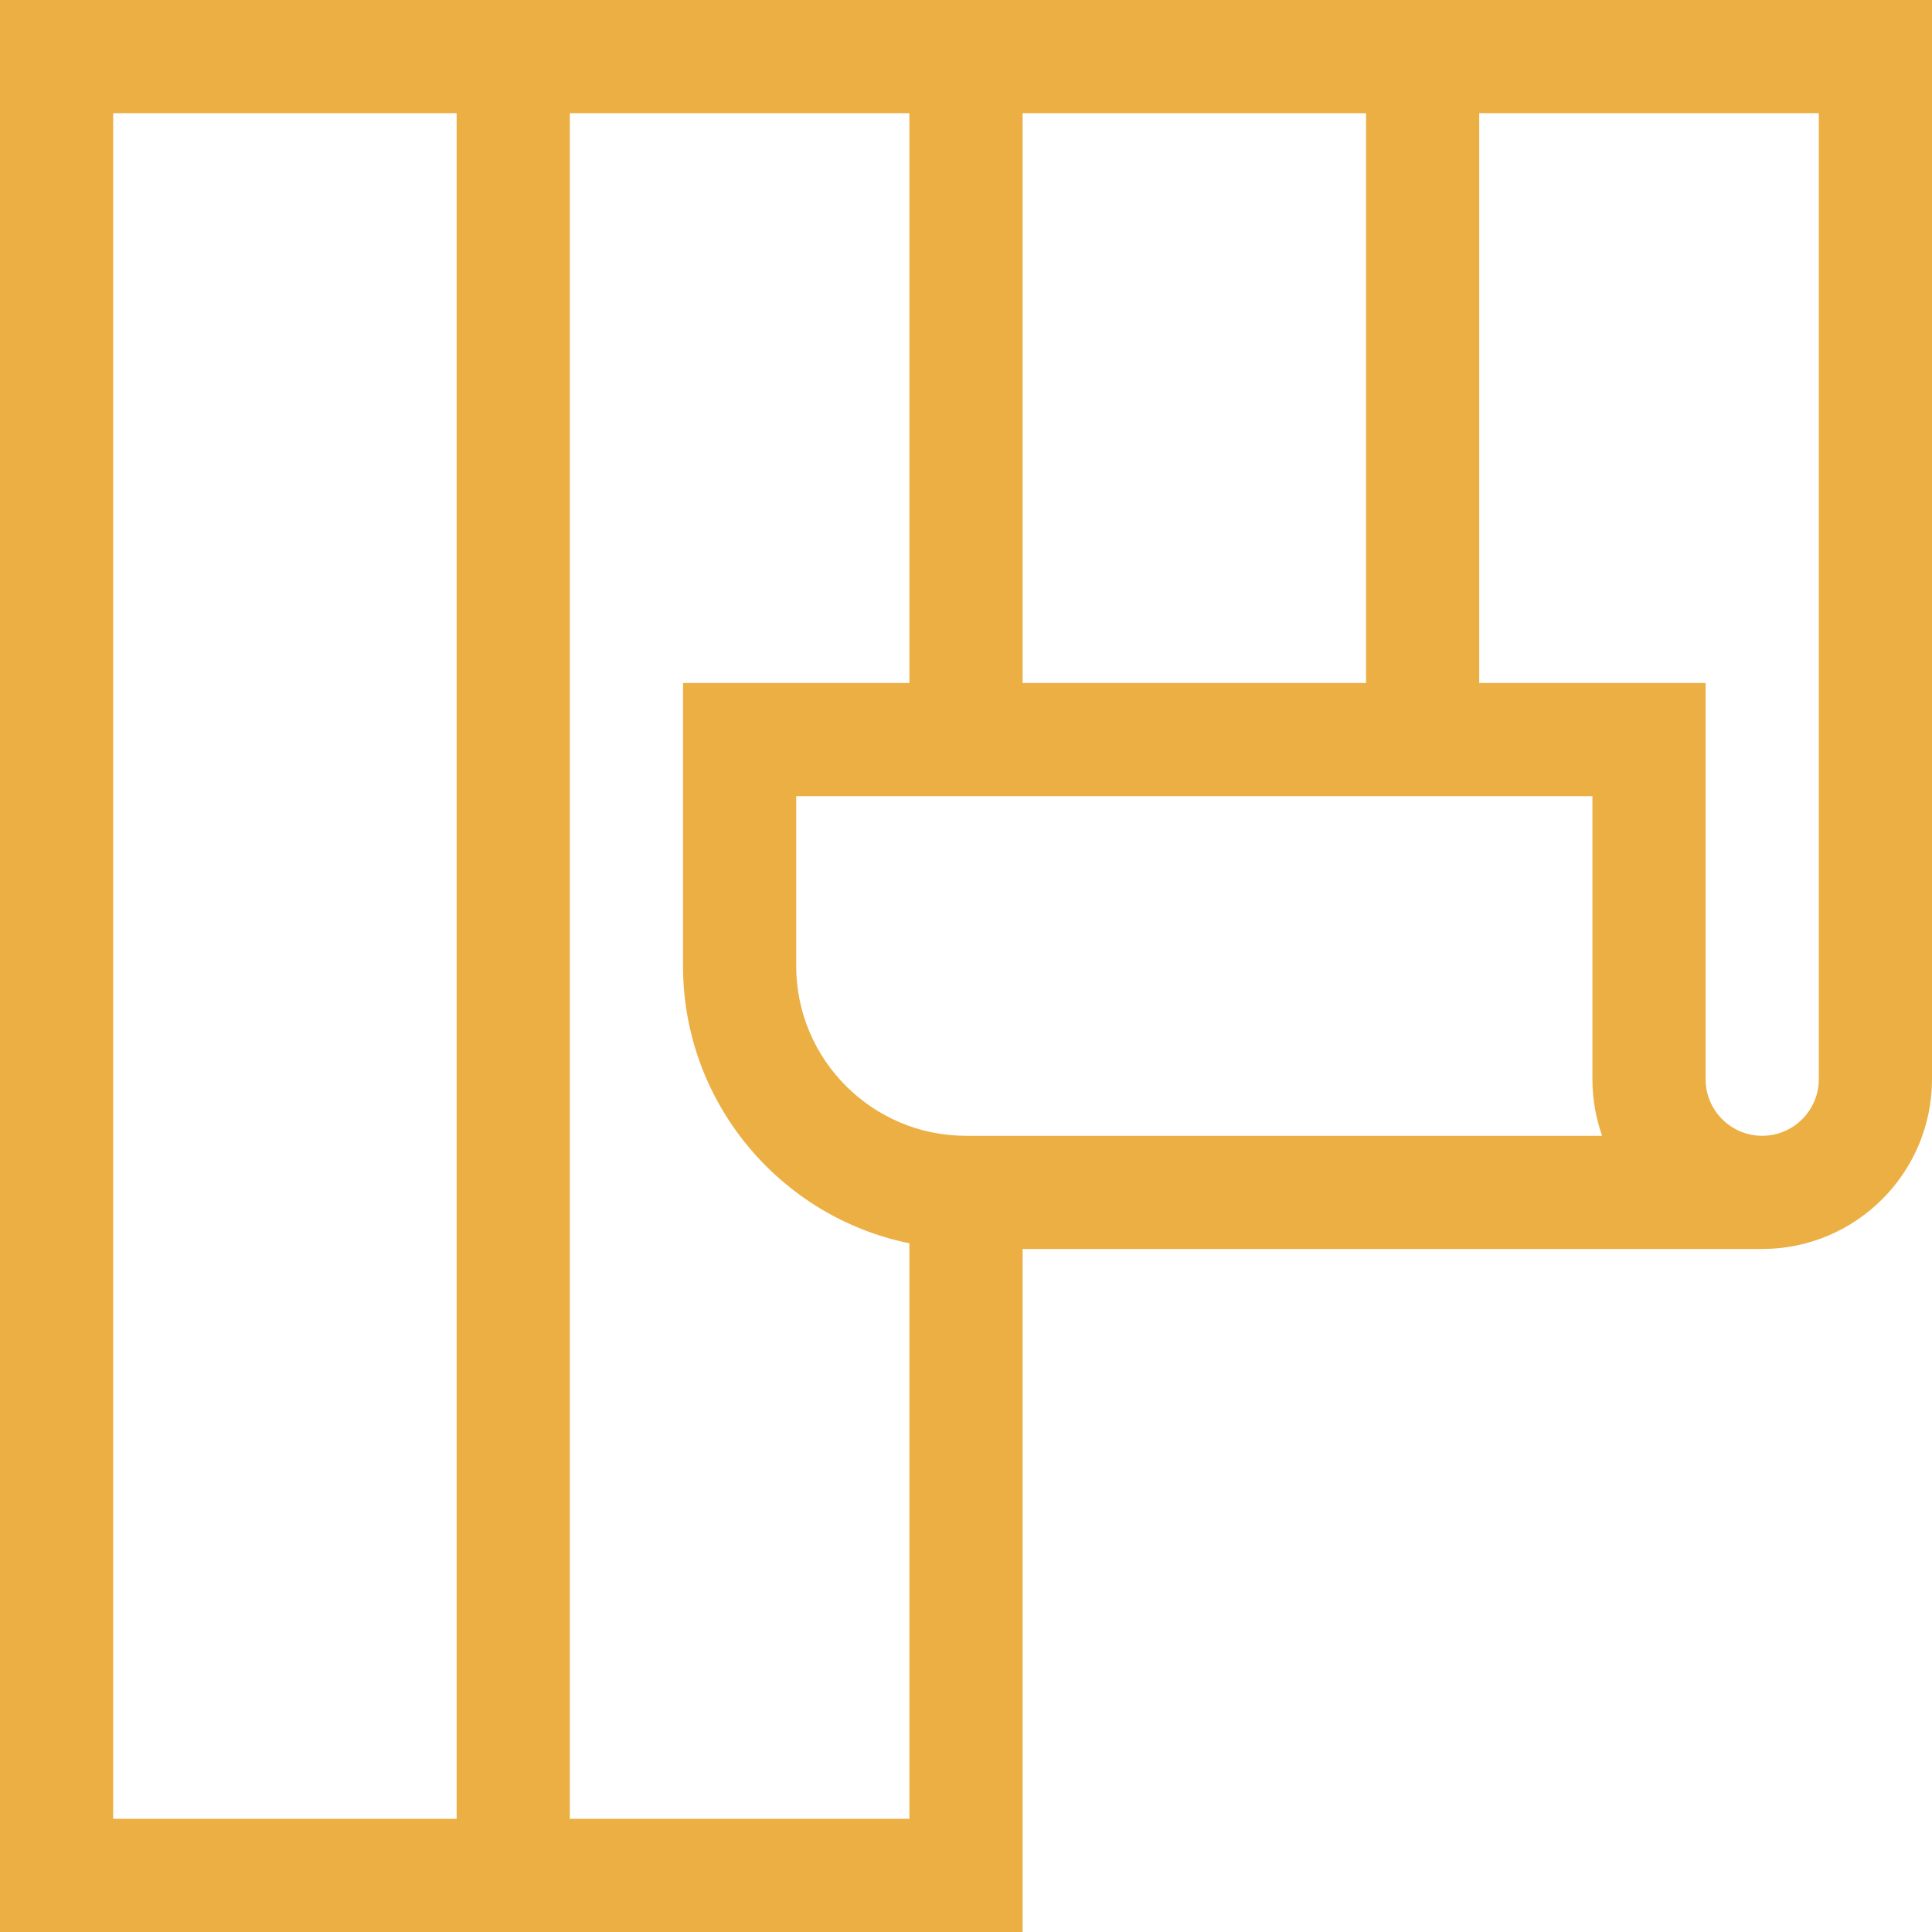 <svg width="17" height="17" viewBox="0 0 17 17" fill="none" xmlns="http://www.w3.org/2000/svg">
<path d="M0 0V17H8.998V10.99H15.506C16.33 10.99 17 10.32 17 9.496V0C15.363 0 1.652 0 0 0ZM4.018 16.004H0.996V0.996H4.018V16.004ZM12.02 0.996V6.01H8.998V0.996H12.02ZM5.014 16.004V0.996H8.002V6.01H6.01V8.5C6.01 9.703 6.867 10.709 8.002 10.94V16.004H5.014ZM13.016 0.996H16.004V9.496C16.004 9.771 15.78 9.994 15.506 9.994C15.231 9.994 15.008 9.771 15.008 9.496V6.01H13.016V0.996ZM14.012 7.006V9.496C14.012 9.671 14.042 9.838 14.097 9.994H8.5C7.676 9.994 7.006 9.324 7.006 8.5V7.006H14.012Z" fill="#ECAF44"/>
</svg>
